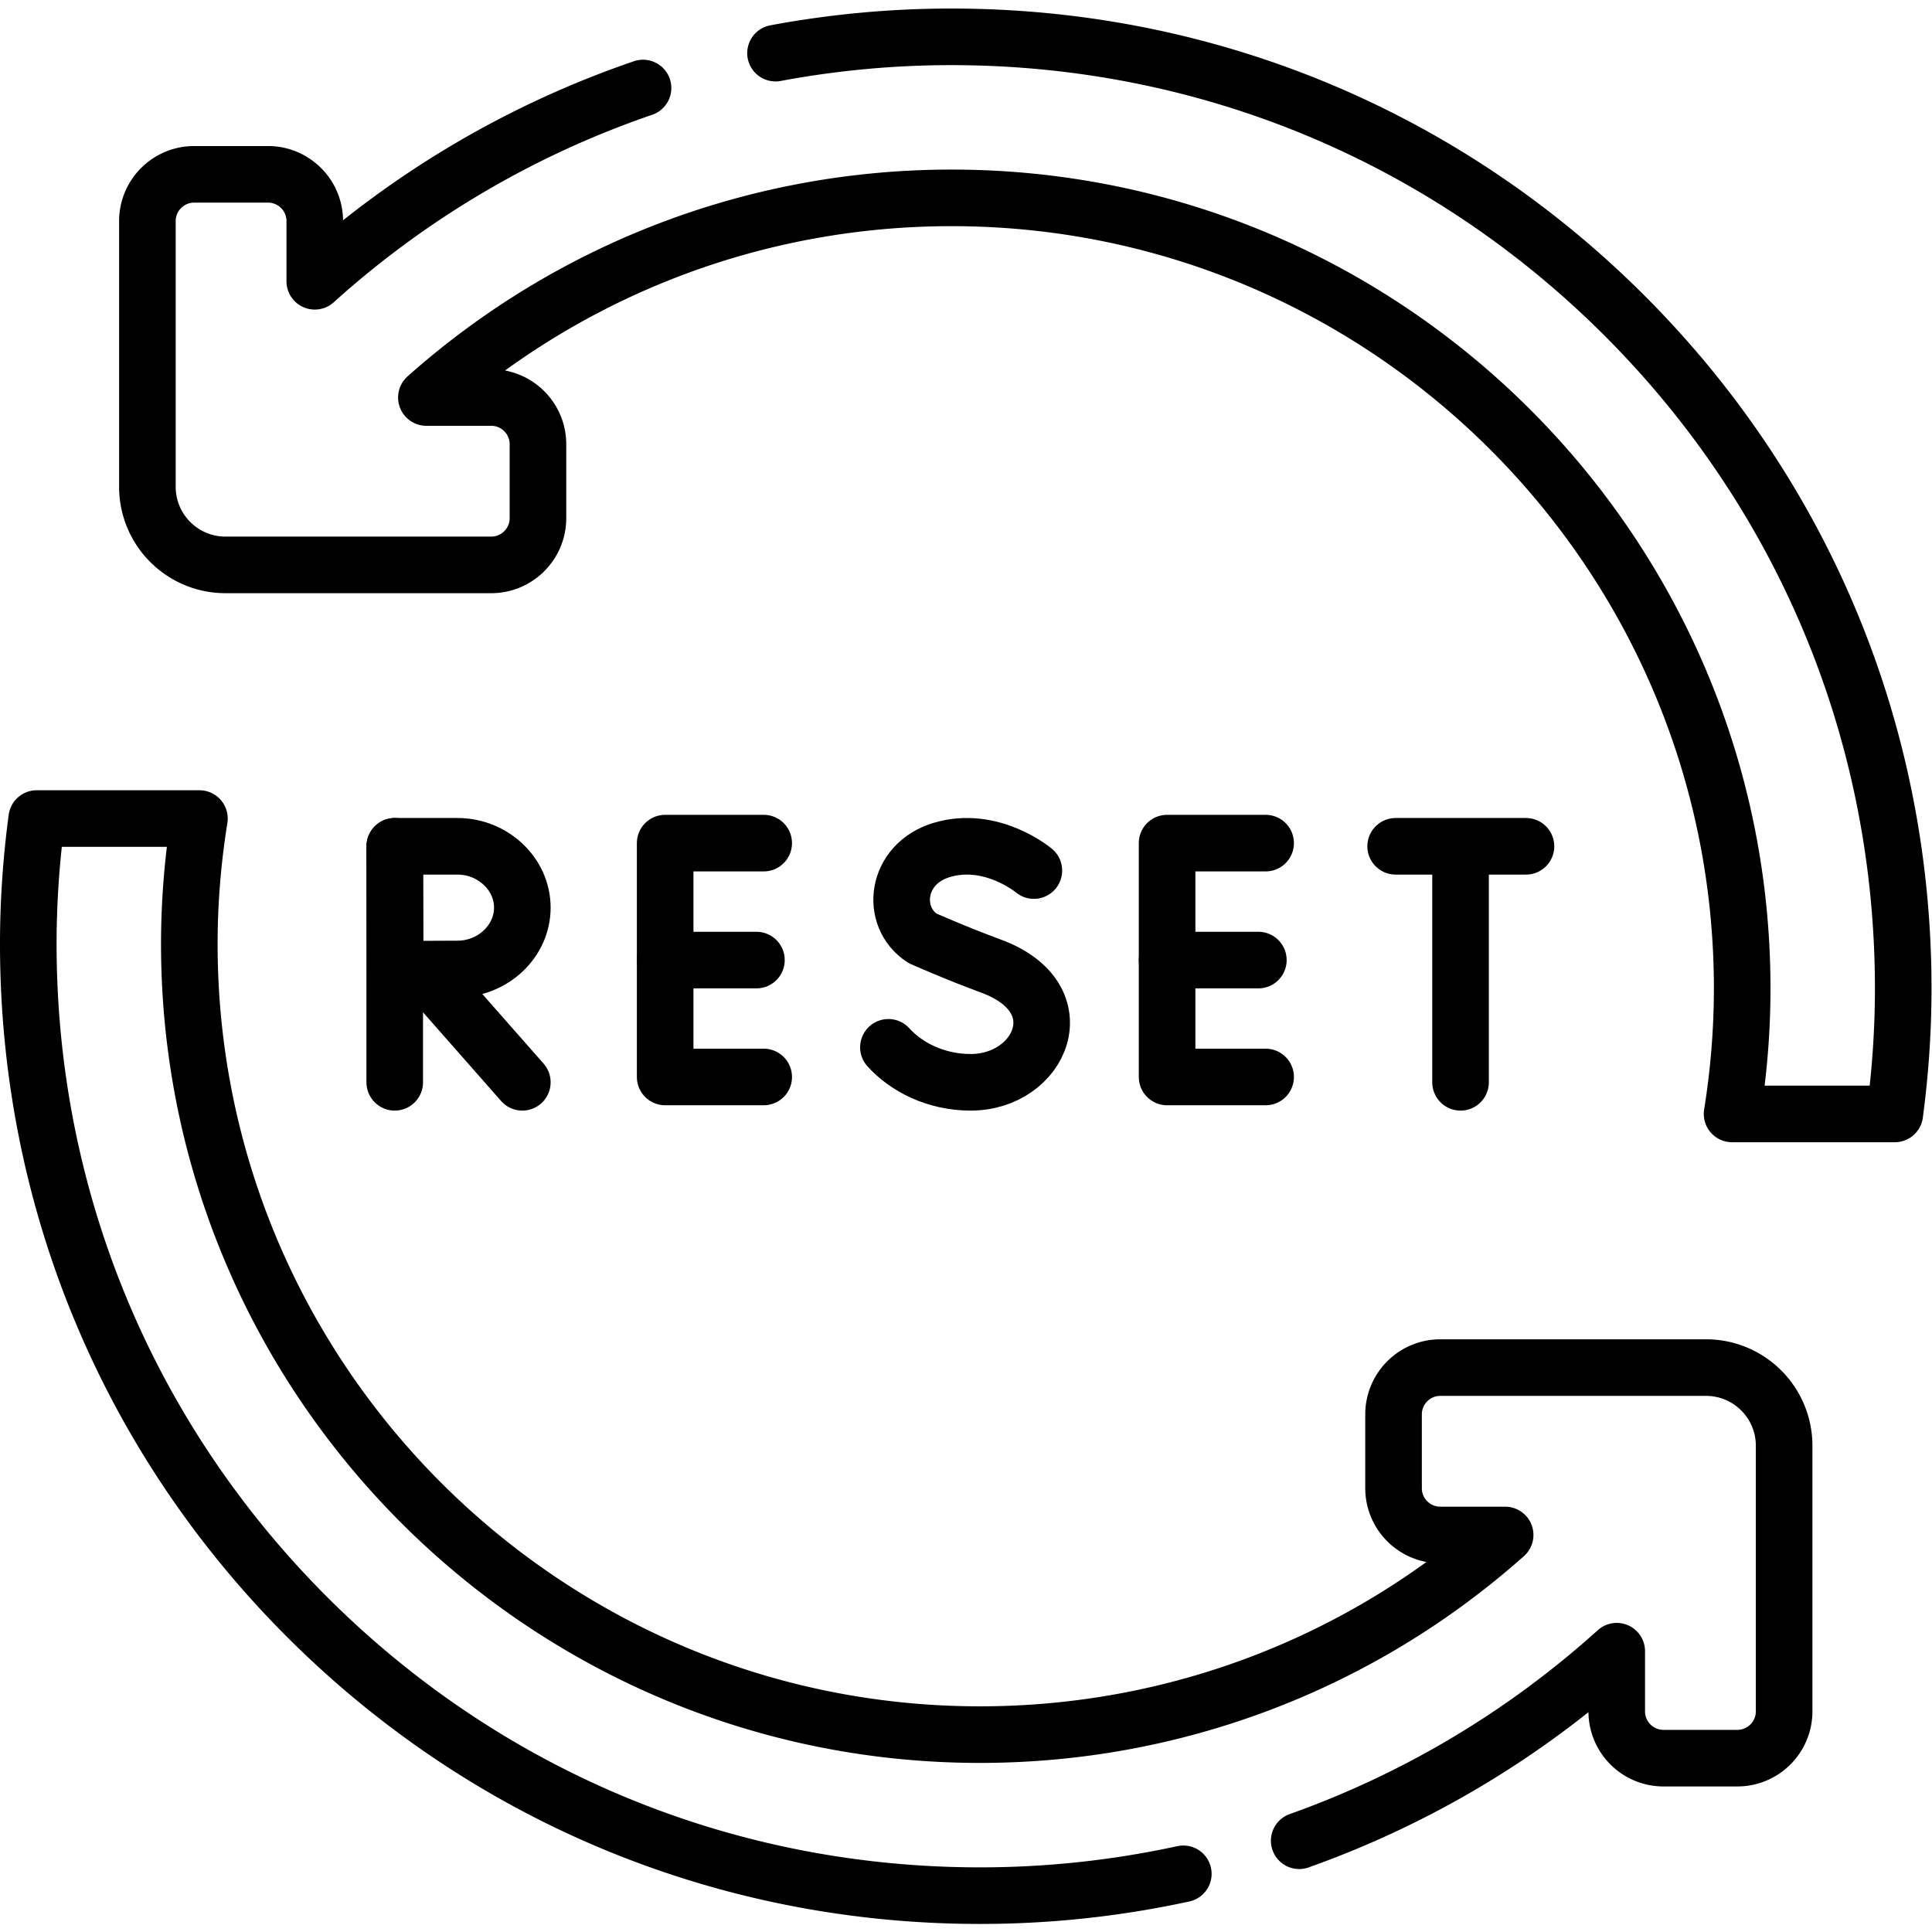 <svg xmlns='http://www.w3.org/2000/svg' version='1.1' xmlns:xlink='http://www.w3.org/1999/xlink' width='512' height='512' x='0' y='0' viewBox='0 0 682.667 682.667' style='enable-background:new 0 0 512 512' xml:space='preserve' class=''><g><defs><clipPath id='a' clipPathUnits='userSpaceOnUse'><path d='M0 512h512V0H0Z' fill='#000000' opacity='1' data-original='#000000' class=''></path></clipPath></defs><path d='M0 0h-26.12v-61.989H0' style='stroke-width:15;stroke-linecap:round;stroke-linejoin:round;stroke-miterlimit:10;stroke-dasharray:none;stroke-opacity:1' transform='matrix(1.333 0 0 -1.333 269.853 297.914)' fill='none' stroke='#000000' stroke-width='15' stroke-linecap='round' stroke-linejoin='round' stroke-miterlimit='10' stroke-dasharray='none' stroke-opacity='' data-original='#000000' class='' opacity='1'></path><path d='M0 0h-24.194' style='stroke-width:15;stroke-linecap:round;stroke-linejoin:round;stroke-miterlimit:10;stroke-dasharray:none;stroke-opacity:1' transform='matrix(1.333 0 0 -1.333 267.285 339.24)' fill='none' stroke='#000000' stroke-width='15' stroke-linecap='round' stroke-linejoin='round' stroke-miterlimit='10' stroke-dasharray='none' stroke-opacity='' data-original='#000000' class='' opacity='1'></path><path d='M0 0h-26.119v-61.989H0' style='stroke-width:15;stroke-linecap:round;stroke-linejoin:round;stroke-miterlimit:10;stroke-dasharray:none;stroke-opacity:1' transform='matrix(1.333 0 0 -1.333 447.207 297.914)' fill='none' stroke='#000000' stroke-width='15' stroke-linecap='round' stroke-linejoin='round' stroke-miterlimit='10' stroke-dasharray='none' stroke-opacity='' data-original='#000000' class='' opacity='1'></path><path d='M0 0h-24.193' style='stroke-width:15;stroke-linecap:round;stroke-linejoin:round;stroke-miterlimit:10;stroke-dasharray:none;stroke-opacity:1' transform='matrix(1.333 0 0 -1.333 444.639 339.24)' fill='none' stroke='#000000' stroke-width='15' stroke-linecap='round' stroke-linejoin='round' stroke-miterlimit='10' stroke-dasharray='none' stroke-opacity='' data-original='#000000' class='' opacity='1'></path><g clip-path='url(#a)' transform='matrix(1.333 0 0 -1.333 0 682.667)'><path d='M0 0s-11.226 9.437-24.463 5.449c-12.155-3.662-13.855-17.678-5.061-23.411 0 0 8.629-3.85 18.2-7.38C11.714-33.84 1.79-56.129-16.757-56.129c-9.288 0-17.083 4.067-21.801 9.274' style='stroke-width:15;stroke-linecap:round;stroke-linejoin:round;stroke-miterlimit:10;stroke-dasharray:none;stroke-opacity:1' transform='translate(274.056 281.363)' fill='none' stroke='#000000' stroke-width='15' stroke-linecap='round' stroke-linejoin='round' stroke-miterlimit='10' stroke-dasharray='none' stroke-opacity='' data-original='#000000' class='' opacity='1'></path><path d='M0 0h34.549' style='stroke-width:15;stroke-linecap:round;stroke-linejoin:round;stroke-miterlimit:10;stroke-dasharray:none;stroke-opacity:1' transform='translate(369.953 287.794)' fill='none' stroke='#000000' stroke-width='15' stroke-linecap='round' stroke-linejoin='round' stroke-miterlimit='10' stroke-dasharray='none' stroke-opacity='' data-original='#000000' class='' opacity='1'></path><path d='M0 0v-60.563' style='stroke-width:15;stroke-linecap:round;stroke-linejoin:round;stroke-miterlimit:10;stroke-dasharray:none;stroke-opacity:1' transform='translate(387.158 285.796)' fill='none' stroke='#000000' stroke-width='15' stroke-linecap='round' stroke-linejoin='round' stroke-miterlimit='10' stroke-dasharray='none' stroke-opacity='' data-original='#000000' class='' opacity='1'></path><path d='m0 0 26.279-29.858' style='stroke-width:15;stroke-linecap:round;stroke-linejoin:round;stroke-miterlimit:10;stroke-dasharray:none;stroke-opacity:1' transform='translate(112.18 255.092)' fill='none' stroke='#000000' stroke-width='15' stroke-linecap='round' stroke-linejoin='round' stroke-miterlimit='10' stroke-dasharray='none' stroke-opacity='' data-original='#000000' class='' opacity='1'></path><path d='M0 0v-62.56' style='stroke-width:15;stroke-linecap:round;stroke-linejoin:round;stroke-miterlimit:10;stroke-dasharray:none;stroke-opacity:1' transform='translate(104.635 287.794)' fill='none' stroke='#000000' stroke-width='15' stroke-linecap='round' stroke-linejoin='round' stroke-miterlimit='10' stroke-dasharray='none' stroke-opacity='' data-original='#000000' class='' opacity='1'></path><path d='M0 0c0-8.979-7.874-16.259-17.179-16.259-4.615 0-16.509-.071-16.509-.071S-33.762-4.526-33.762 0c0 3.718-.042 16.259-.042 16.259h16.625C-7.874 16.259 0 8.979 0 0Z' style='stroke-width:15;stroke-linecap:round;stroke-linejoin:round;stroke-miterlimit:10;stroke-dasharray:none;stroke-opacity:1' transform='translate(138.459 271.535)' fill='none' stroke='#000000' stroke-width='15' stroke-linecap='round' stroke-linejoin='round' stroke-miterlimit='10' stroke-dasharray='none' stroke-opacity='' data-original='#000000' class='' opacity='1'></path><path d='M0 0c-32.007-10.953-61.601-28.31-87.01-51.229v15.949c0 6.848-5.552 12.399-12.399 12.399h-19.57c-6.849 0-12.4-5.551-12.4-12.399v-70.426c0-11.435 9.27-20.705 20.704-20.705h70.426c6.849 0 12.4 5.552 12.4 12.4v19.571c0 6.848-5.551 12.399-12.399 12.399h-17.179C-19.312-48.111 29.93-29.12 81.786-29.12c115.562 0 209.578-94.016 209.578-209.578 0-11.155-.919-22.279-2.68-33.25h43.128c1.468 11.004 2.237 22.115 2.237 33.25 0 67.382-26.24 130.731-73.886 178.377-47.646 47.647-110.995 73.886-178.377 73.886a253.472 253.472 0 0 1-46.665-4.32' style='stroke-width:15;stroke-linecap:round;stroke-linejoin:round;stroke-miterlimit:10;stroke-dasharray:none;stroke-opacity:1' transform='translate(170.45 488.798)' fill='none' stroke='#000000' stroke-width='15' stroke-linecap='round' stroke-linejoin='round' stroke-miterlimit='10' stroke-dasharray='none' stroke-opacity='' data-original='#000000' class='' opacity='1'></path><path d='M0 0c30.919 10.996 59.516 27.999 84.173 50.24V34.291c0-6.849 5.551-12.4 12.399-12.4h19.571c6.847 0 12.399 5.551 12.399 12.4v70.425c0 11.435-9.27 20.705-20.705 20.705H37.411c-6.848 0-12.399-5.552-12.399-12.4v-19.57c0-6.848 5.551-12.4 12.399-12.4H54.59C16.475 47.122-32.767 28.13-84.623 28.13c-115.562 0-209.579 94.016-209.579 209.578 0 11.155.92 22.279 2.681 33.25h-43.128c-1.469-11.004-2.238-22.115-2.238-33.25 0-67.382 26.241-130.73 73.887-178.376 47.646-47.647 110.995-73.887 178.377-73.887a253.19 253.19 0 0 1 53.906 5.787' style='stroke-width:15;stroke-linecap:round;stroke-linejoin:round;stroke-miterlimit:10;stroke-dasharray:none;stroke-opacity:1' transform='translate(344.386 24.191)' fill='none' stroke='#000000' stroke-width='15' stroke-linecap='round' stroke-linejoin='round' stroke-miterlimit='10' stroke-dasharray='none' stroke-opacity='' data-original='#000000' class='' opacity='1'></path></g></g></svg>
